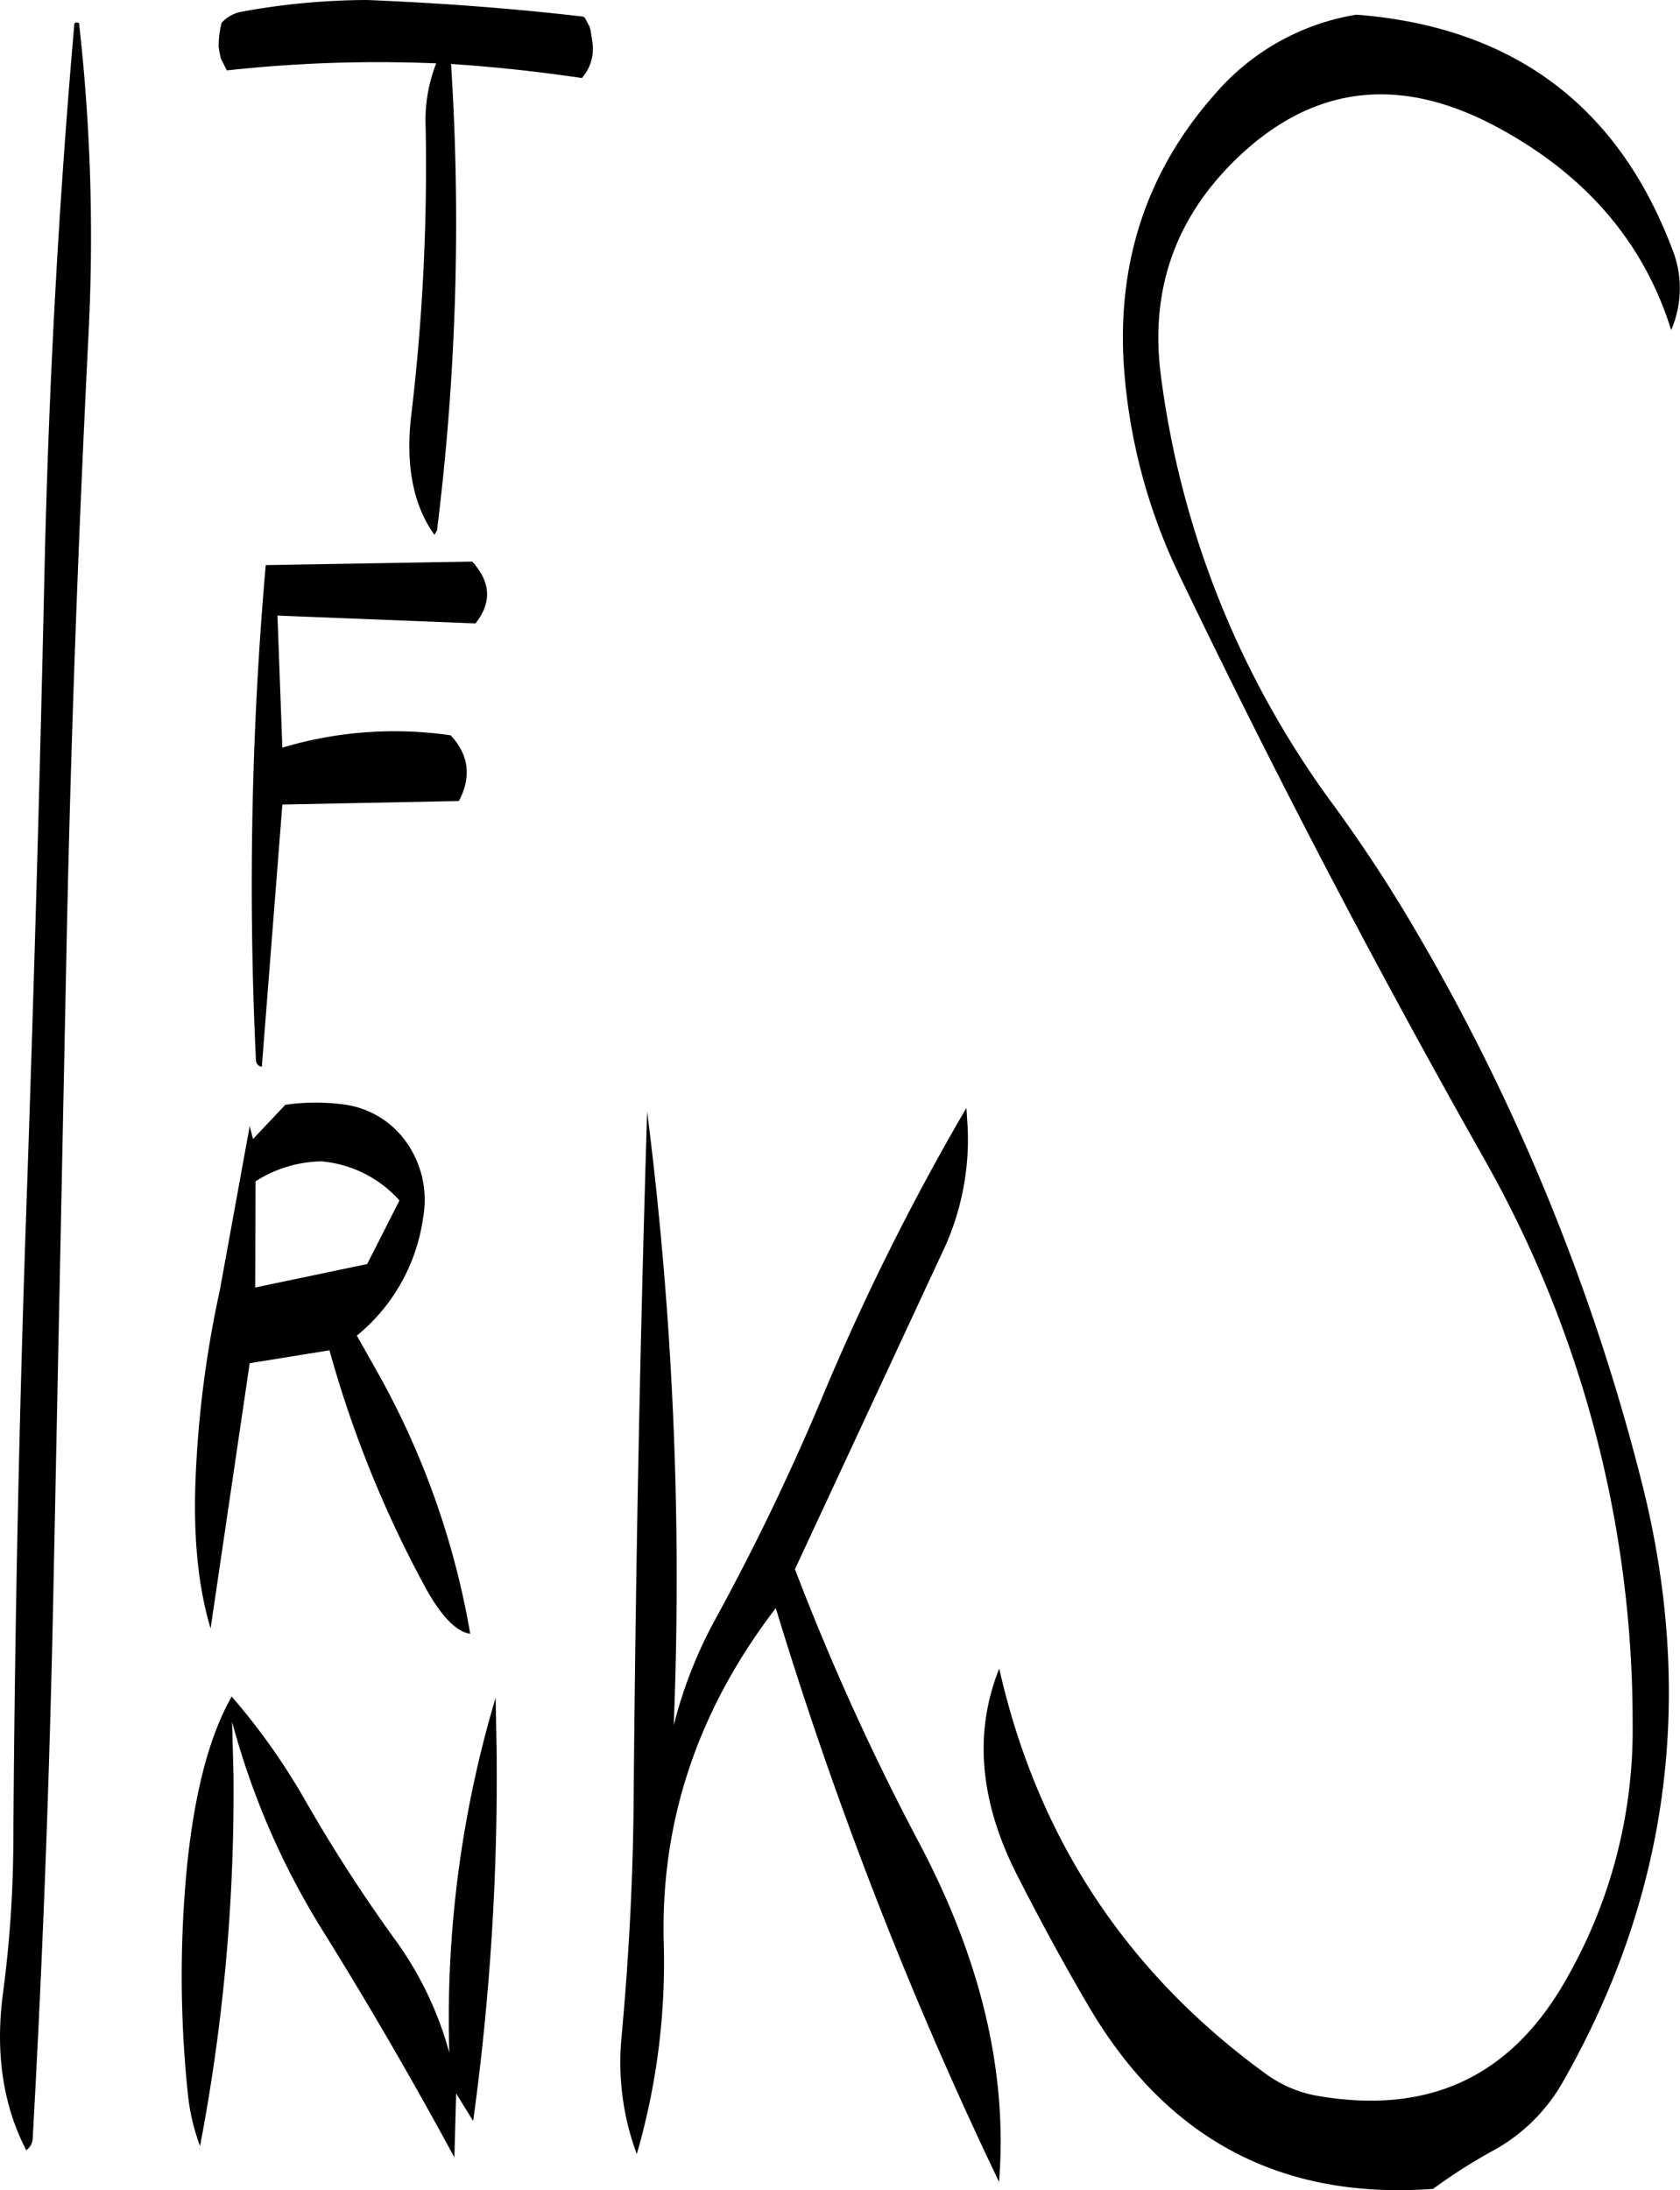 <svg id="Layer_1" data-name="Layer 1" xmlns="http://www.w3.org/2000/svg" viewBox="0 0 343.74 447.86"><defs><style>.cls-1{fill-rule:evenodd;}</style></defs><path class="cls-1" d="M277.56,286.68l-.24-3.6a495.64,495.64,0,0,0-30,60.36,487.17,487.17,0,0,1-21.48,44.4,91.83,91.83,0,0,0-8.4,21.48A755.17,755.17,0,0,0,212,283.8q-2.16,70-2.76,140.52c-.12,16.44-1,32.76-2.52,49.2A53.84,53.84,0,0,0,209.88,497a140.42,140.42,0,0,0,5.52-43c-.72-25.08,7-47.88,22.92-68.64A829.23,829.23,0,0,0,284,502.68c1.8-22.44-3.72-45.6-16.56-69.72a504.22,504.22,0,0,1-25.2-55.56l30-64.44A53.58,53.58,0,0,0,277.56,286.68ZM127.08,408.6a157.31,157.31,0,0,0,18.72,43q14,22.5,26.76,46.08l.36-13.08,3.48,5.64a516,516,0,0,0,4.8-75.84L181,403.68a229.38,229.38,0,0,0-9.48,72.6A70.73,70.73,0,0,0,160.32,453a315,315,0,0,1-18.48-28.68A134.57,134.57,0,0,0,127,403.44c-4.56,8-7.56,19.44-9.12,34.44a232.19,232.19,0,0,0,.12,46.56,43.09,43.09,0,0,0,2.52,10.92,383.92,383.92,0,0,0,6.84-76Zm4.8-110.52A25.92,25.92,0,0,1,145.32,294a24.19,24.19,0,0,1,16,8l-6.6,13-22.92,4.8Zm-1.2-11.28-6.12,33.6a221.48,221.48,0,0,0-5,39.72c-.36,11.16.6,21,3.12,29.4l8-54.24L147,332.64a230.51,230.51,0,0,0,19.68,48.6c3.24,5.88,6.36,9,9.12,9.36a166.59,166.59,0,0,0-19.2-53.88l-4-7.08a37.8,37.8,0,0,0,13.56-24.12,20.4,20.4,0,0,0-3.84-16,18.58,18.58,0,0,0-11.88-7.08,43.49,43.49,0,0,0-12.48,0l-6.6,7ZM94.8,61.44Q89.94,117.06,88.68,174,87.24,238.62,85,303T82.32,432.12a241.75,241.75,0,0,1-2.16,32.28c-1.56,12.12.12,22.8,4.8,31.8a3.06,3.06,0,0,0,1.32-2.4q3.06-54.9,4.2-110.4l2.64-129c.84-43.08,2.4-86,4.56-129.12A390.42,390.42,0,0,0,95.76,61.2C95.16,61.08,94.92,61.08,94.8,61.44Zm82,110.52-.6-.6-42.24.72a750,750,0,0,0-2,101.28,1.41,1.41,0,0,0,1.2,1.32l4.2-53.64,36.12-.72c2.64-5,2-9.48-1.68-13.44a80.15,80.15,0,0,0-34.44,2.52l-1-27L176.88,184C180.12,179.88,180,175.92,176.76,172ZM198.6,59.88c-14.52-1.68-29.16-2.76-43.92-3.36A144.08,144.08,0,0,0,129,58.92a7.29,7.29,0,0,0-4.08,2.28,21,21,0,0,0-.6,4.8,18.63,18.63,0,0,0,.48,2.52l.36.72.84,1.68a284.1,284.1,0,0,1,42.84-1.44,31.88,31.88,0,0,0-2.16,13.08,429.59,429.59,0,0,1-2.88,58.32c-1.32,10.44.24,18.84,4.68,25L169,165a507.43,507.43,0,0,0,2.88-95.4c9,.6,17.88,1.56,26.76,2.88a9,9,0,0,0,2.16-7.32l-.36-2.4-.24-.84-.84-1.56A.87.87,0,0,0,198.6,59.88Zm158.52-.36a48.38,48.38,0,0,0-28.8,16.08c-13.8,15.48-20,33.84-18.84,54.84a117.19,117.19,0,0,0,11.4,43.68q28.8,59.94,61.92,118.56a233.69,233.69,0,0,1,30.84,116.16,102.59,102.59,0,0,1-14.16,53.4c-11.16,19.08-27.72,26.64-49.92,22.92a25.21,25.21,0,0,1-10.8-4.44q-43-31.14-54.72-83c-5.28,13.2-4,27.36,3.84,42.6C292.32,449,297,457.68,302,466.2c16,27.6,39.48,40.2,70.8,37.92a110.7,110.7,0,0,1,12.24-7.8,36.51,36.51,0,0,0,14.28-14q32.58-57.06,16.32-122.16a433.25,433.25,0,0,0-46-112.68,301.51,301.51,0,0,0-17.52-26.76,188.09,188.09,0,0,1-35-87.36c-2.28-17.4,2.88-32.16,15.36-44.28q23.22-22.5,52.92-6.84c18.36,9.72,30.48,23.64,36.12,41.76a21.47,21.47,0,0,0,.12-16.8C410.52,78,389,62,357.12,59.52Z" transform="translate(-79.59 -56.52)"/></svg>